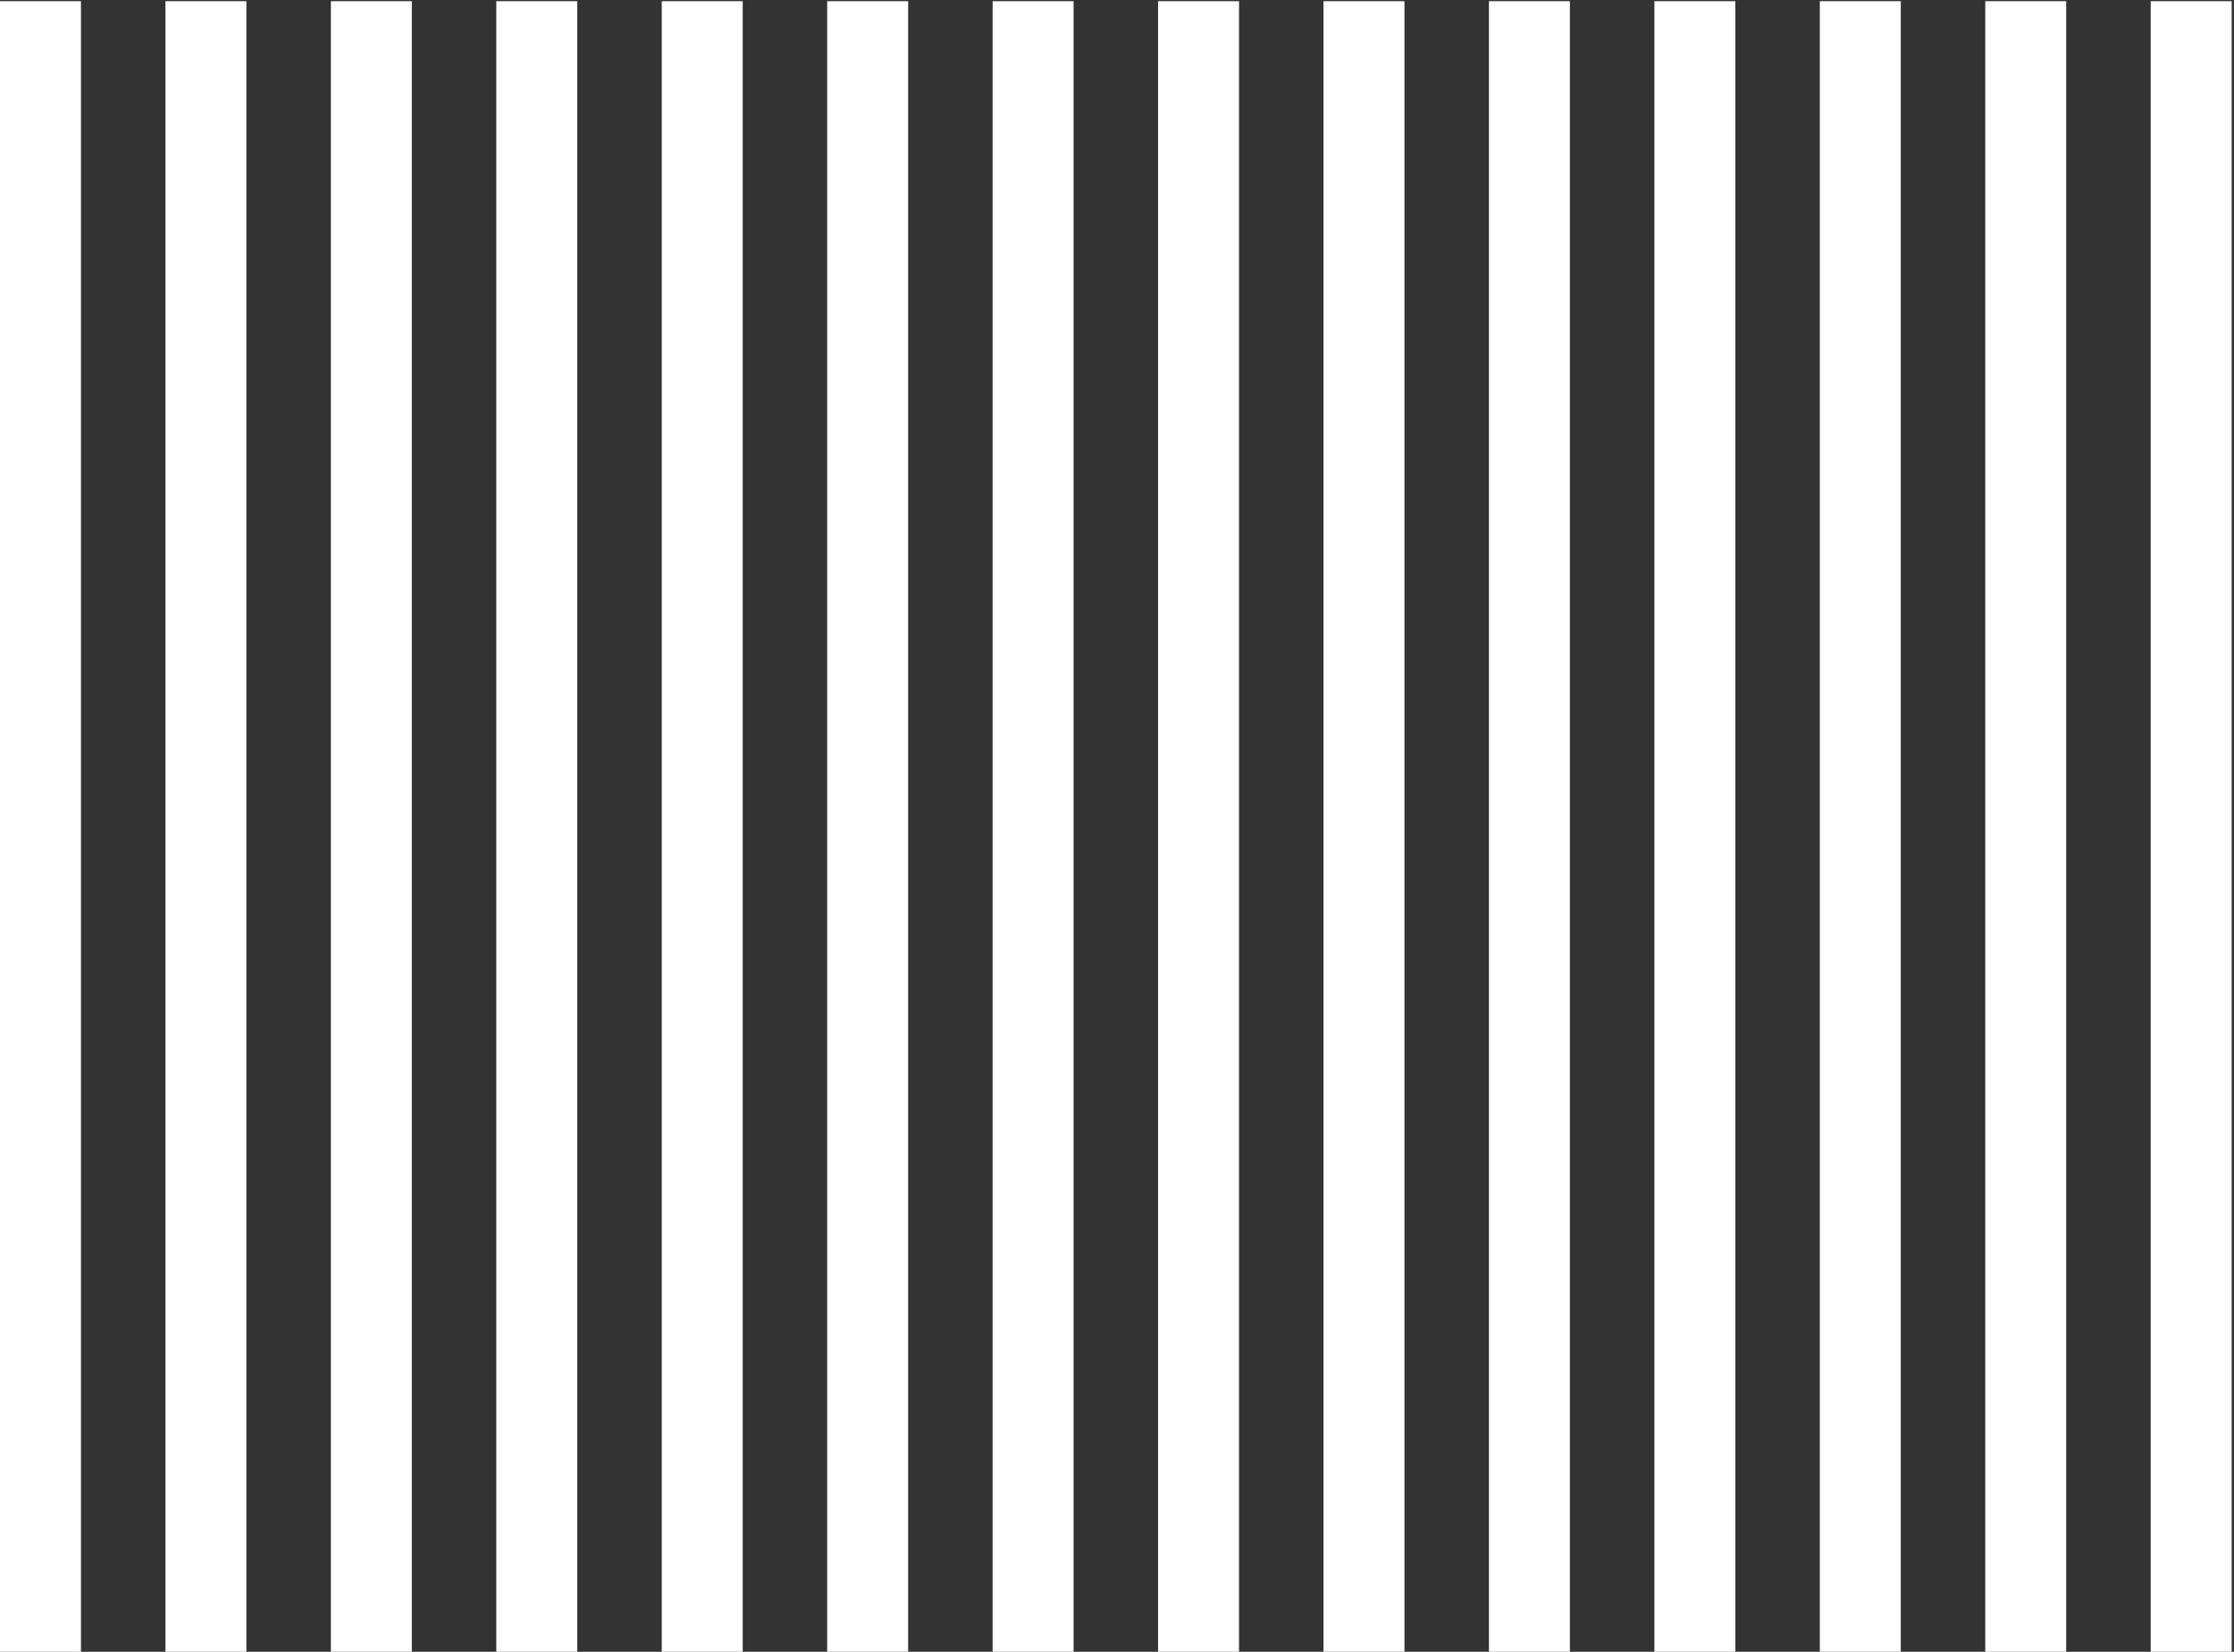 <svg width="714" height="528" viewBox="0 0 714 528" fill="none" xmlns="http://www.w3.org/2000/svg">
<rect x="0" y="0" width="714" height="528" fill="#333333" stroke="none"/>
<rect y="0.375" width="25.875" height="527.625" fill="white"/>
<rect x="52.875" y="0.375" width="25.875" height="527.625" fill="white"/>
<rect x="105.75" y="0.375" width="25.875" height="527.625" fill="white"/>
<rect x="158.625" y="0.375" width="25.875" height="527.625" fill="white"/>
<rect x="211.5" y="0.375" width="25.875" height="527.625" fill="white"/>
<rect x="264.375" y="0.375" width="25.875" height="527.625" fill="white"/>
<rect x="317.25" y="0.375" width="25.875" height="527.625" fill="white"/>
<rect x="370.125" y="0.375" width="25.875" height="527.625" fill="white"/>
<rect x="423" y="0.375" width="25.875" height="527.625" fill="white"/>
<rect x="475.875" y="0.375" width="25.875" height="527.625" fill="white"/>
<rect x="528.75" y="0.375" width="25.875" height="527.625" fill="white"/>
<rect x="581.625" y="0.375" width="25.875" height="527.625" fill="white"/>
<rect x="634.5" y="0.375" width="25.875" height="527.625" fill="white"/>
<rect x="687.375" y="0.375" width="25.875" height="527.625" fill="white"/>
</svg>
